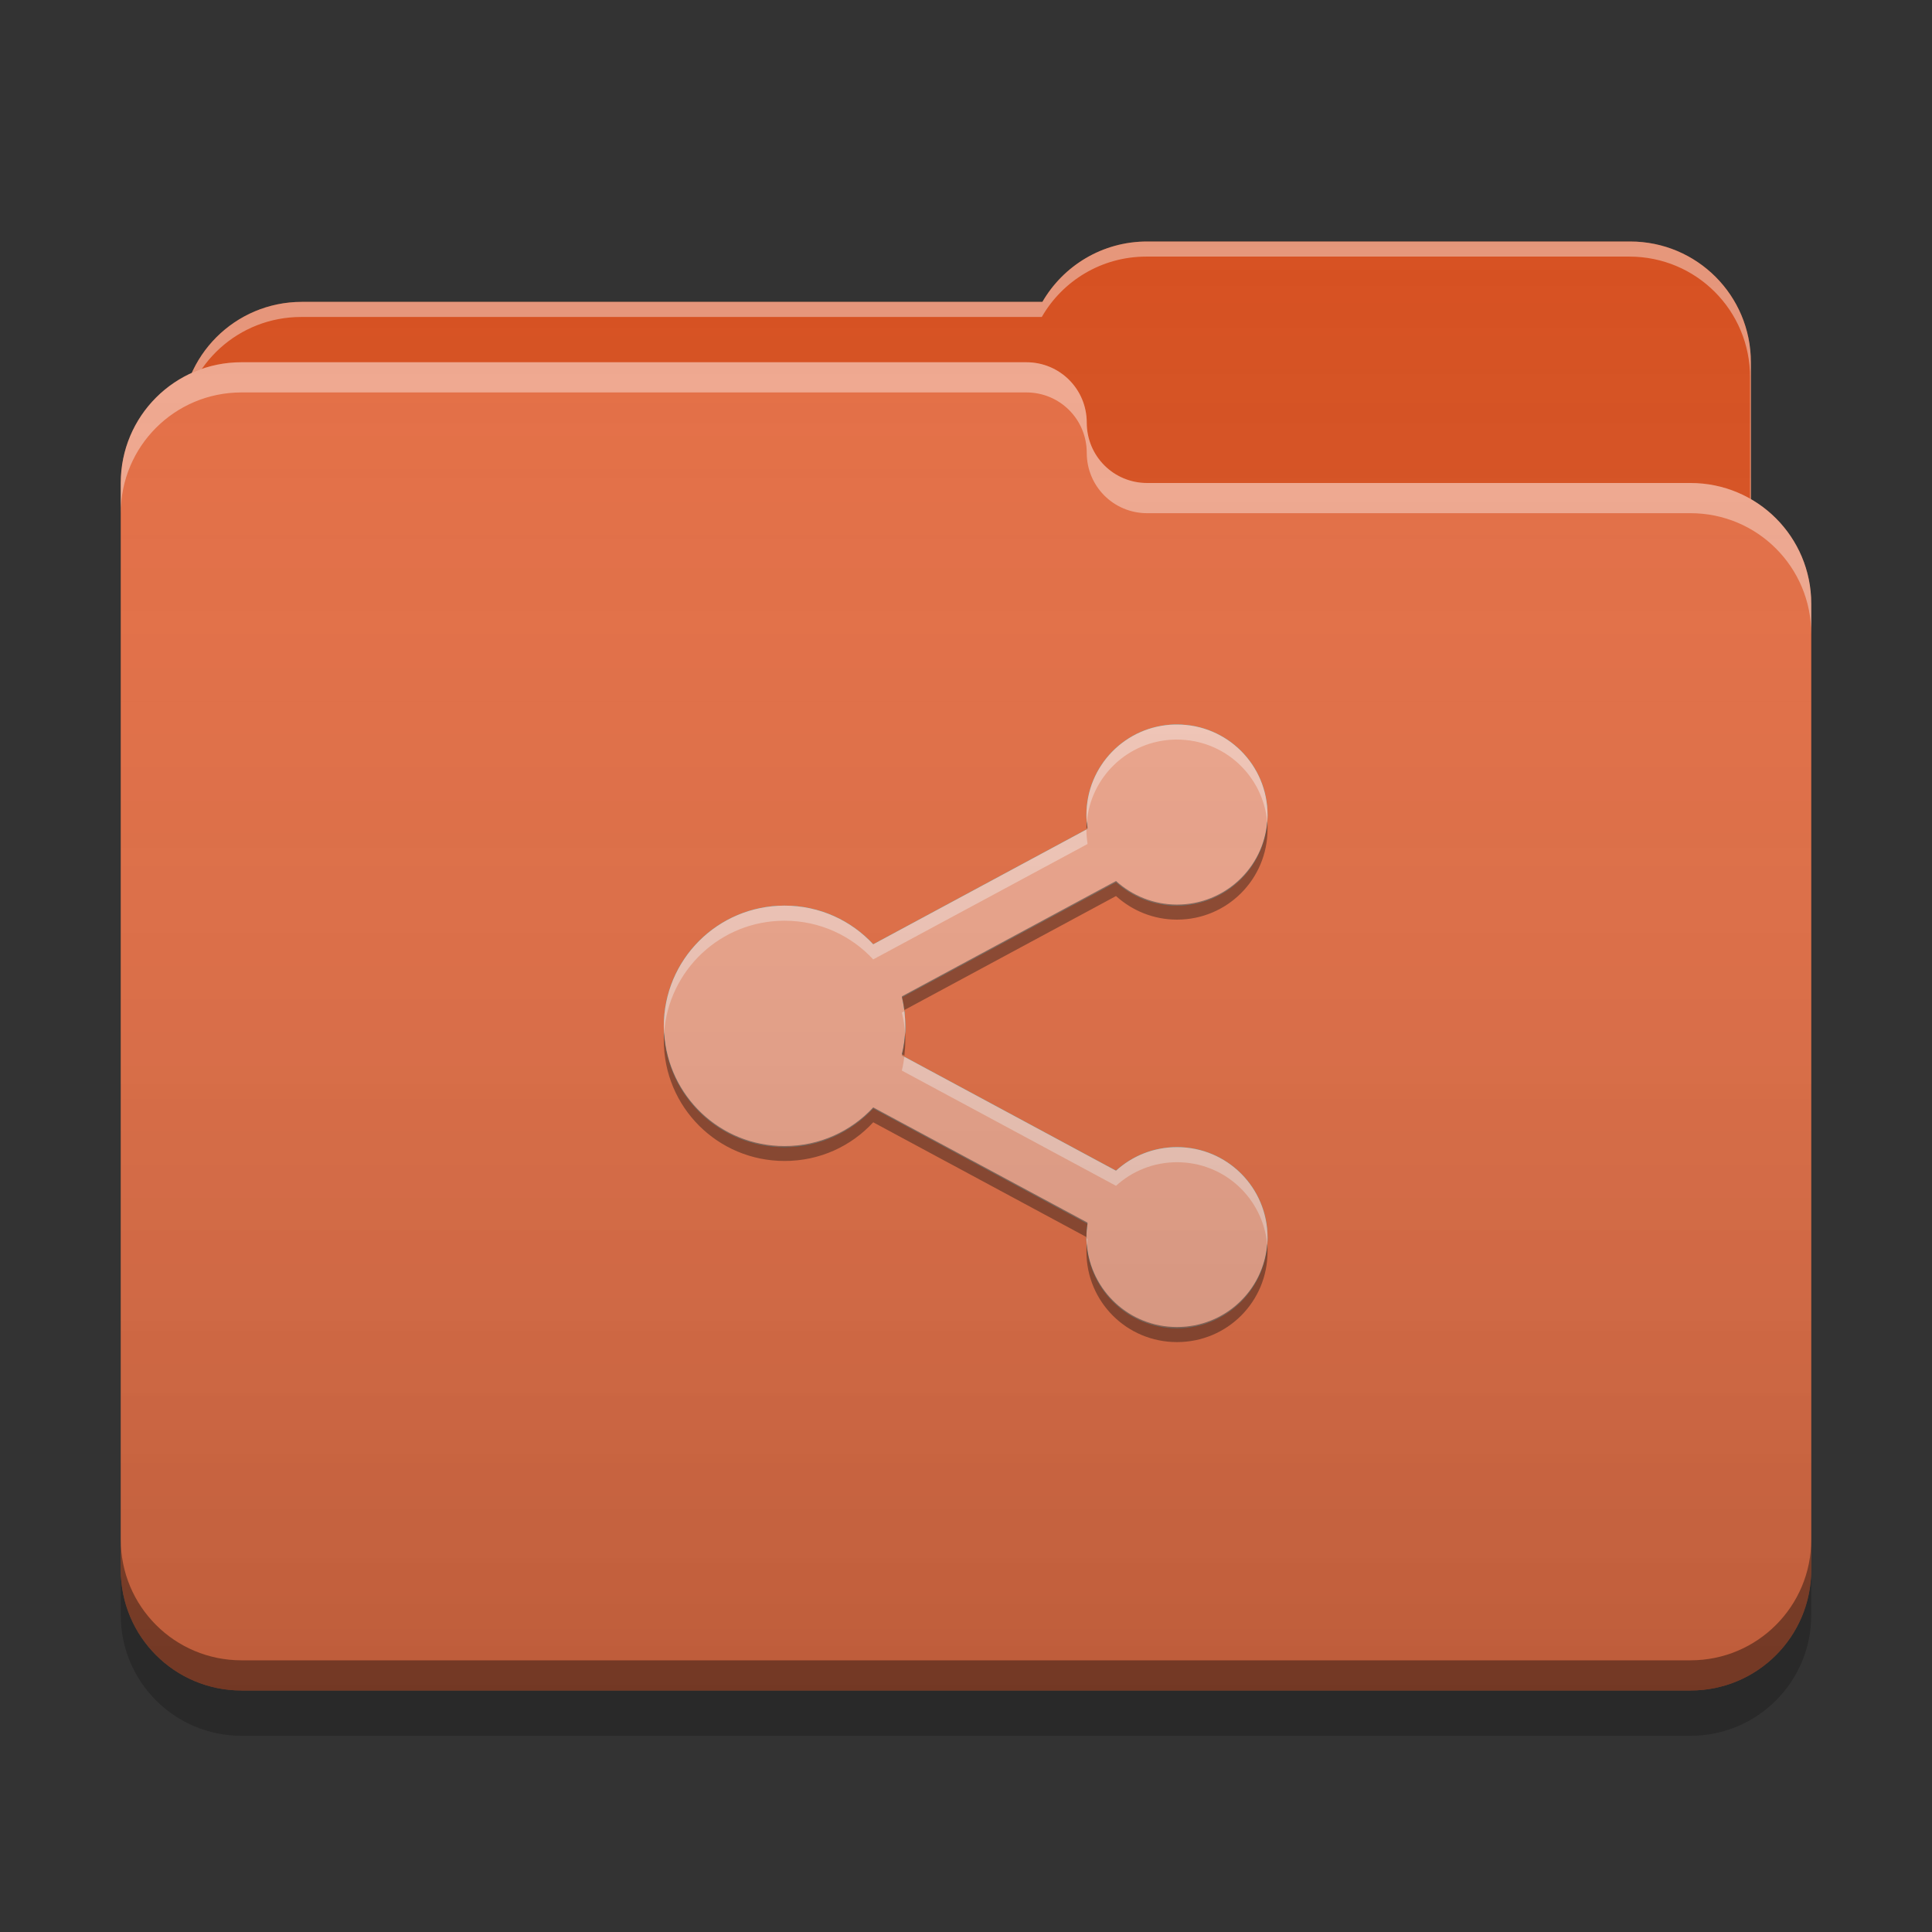 
<svg xmlns="http://www.w3.org/2000/svg" xmlns:xlink="http://www.w3.org/1999/xlink" width="48" height="48" viewBox="0 0 48 48" version="1.1">
<rect x="0" y="0" width="48" height="48" fill="#333333" stroke="none"/>
<defs>
<linearGradient id="linear0" gradientUnits="userSpaceOnUse" x1="32" y1="60" x2="32" y2="4" gradientTransform="matrix(0.75,0,0,0.75,0,0)">
<stop offset="0" style="stop-color:rgb(0%,0%,0%);stop-opacity:0.2;"/>
<stop offset="1" style="stop-color:rgb(100%,100%,100%);stop-opacity:0;"/>
</linearGradient>
</defs>
<g id="surface1">
<path style=" stroke:none;fill-rule:nonzero;fill:rgb(83.922%,30.98%,12.157%);fill-opacity:1;" d="M 28.5 6 C 27.387 6 26.418 6.602 25.898 7.5 L 7.5 7.5 C 5.84 7.5 4.5 8.84 4.5 10.5 L 4.5 15 C 4.5 16.66 5.84 18 7.5 18 L 40.5 18 C 42.16 18 43.5 16.66 43.5 15 L 43.5 9 C 43.5 7.34 42.16 6 40.5 6 Z M 28.5 6 "/>
<path style=" stroke:none;fill-rule:nonzero;fill:rgb(100%,100%,100%);fill-opacity:0.4;" d="M 28.5 6 C 27.387 6 26.418 6.602 25.898 7.5 L 7.5 7.5 C 5.84 7.5 4.5 8.84 4.5 10.5 L 4.5 10.555 C 4.66 9.043 5.93 7.875 7.484 7.875 L 25.883 7.875 C 26.398 6.977 27.367 6.375 28.48 6.375 L 40.48 6.375 C 42.145 6.375 43.48 7.715 43.48 9.375 L 43.48 15.316 C 43.492 15.215 43.5 15.109 43.5 15 L 43.5 9 C 43.5 7.34 42.16 6 40.5 6 Z M 28.5 6 "/>
<path style=" stroke:none;fill-rule:nonzero;fill:rgb(89.412%,42.745%,26.275%);fill-opacity:1;" d="M 6 9 C 4.34 9 3 10.34 3 12 L 3 39 C 3 40.66 4.34 42 6 42 L 42 42 C 43.66 42 45 40.66 45 39 L 45 15 C 45 13.34 43.66 12 42 12 L 28.539 12 C 28.527 12 28.512 12 28.5 12 C 27.668 12 27 11.332 27 10.5 C 27 9.668 26.332 9 25.5 9 Z M 6 9 "/>
<path style=" stroke:none;fill-rule:nonzero;fill:rgb(100%,100%,100%);fill-opacity:0.4;" d="M 6 9 C 4.34 9 3 10.34 3 12 L 3 12.75 C 3 11.09 4.34 9.75 6 9.75 L 25.5 9.75 C 26.332 9.75 27 10.418 27 11.25 C 27 12.082 27.668 12.75 28.5 12.75 C 28.512 12.75 28.527 12.75 28.539 12.75 L 42 12.75 C 43.66 12.75 45 14.09 45 15.75 L 45 15 C 45 13.34 43.66 12 42 12 L 28.539 12 C 28.527 12 28.512 12 28.5 12 C 27.668 12 27 11.332 27 10.5 C 27 9.668 26.332 9 25.5 9 Z M 6 9 "/>
<path style=" stroke:none;fill-rule:nonzero;fill:rgb(0%,0%,0%);fill-opacity:0.4;" d="M 3 38.25 L 3 39 C 3 40.66 4.34 42 6 42 L 42 42 C 43.66 42 45 40.66 45 39 L 45 38.25 C 45 39.91 43.66 41.25 42 41.25 L 6 41.25 C 4.34 41.25 3 39.91 3 38.25 Z M 3 38.25 "/>
<path style=" stroke:none;fill-rule:nonzero;fill:rgb(0%,0%,0%);fill-opacity:0.2;" d="M 3 39 L 3 40.125 C 3 41.785 4.34 43.125 6 43.125 L 42 43.125 C 43.66 43.125 45 41.785 45 40.125 L 45 39 C 45 40.66 43.66 42 42 42 L 6 42 C 4.34 42 3 40.66 3 39 Z M 3 39 "/>
<path style=" stroke:none;fill-rule:nonzero;fill:rgb(0%,67.451%,75.686%);fill-opacity:1;" d="M 29.184 18 C 27.965 18.031 26.992 19.023 26.992 20.25 C 26.992 20.367 27.004 20.48 27.02 20.594 L 21.695 23.461 C 21.148 22.871 20.367 22.5 19.492 22.5 C 17.832 22.5 16.492 23.84 16.492 25.5 C 16.492 27.16 17.832 28.5 19.492 28.5 C 20.367 28.5 21.148 28.129 21.695 27.539 L 27.02 30.406 C 27 30.516 26.992 30.633 26.992 30.75 C 26.992 31.996 27.996 33 29.242 33 C 30.488 33 31.492 31.996 31.492 30.75 C 31.492 29.504 30.488 28.5 29.242 28.5 C 28.656 28.5 28.125 28.723 27.727 29.086 L 22.406 26.223 C 22.461 25.988 22.492 25.75 22.492 25.5 C 22.492 25.254 22.465 25.012 22.406 24.781 L 27.727 21.918 C 28.129 22.281 28.66 22.5 29.242 22.5 C 30.488 22.5 31.492 21.496 31.492 20.25 C 31.492 19.004 30.488 18 29.242 18 C 29.223 18 29.203 18 29.184 18 Z M 29.184 18 "/>
<path style=" stroke:none;fill-rule:nonzero;fill:rgb(93.333%,64.314%,54.118%);fill-opacity:1;" d="M 29.184 18 C 27.965 18.031 26.992 19.023 26.992 20.25 C 26.992 20.367 27.004 20.48 27.02 20.594 L 21.695 23.461 C 21.148 22.871 20.367 22.5 19.492 22.5 C 17.832 22.5 16.492 23.84 16.492 25.5 C 16.492 27.16 17.832 28.5 19.492 28.5 C 20.367 28.5 21.148 28.129 21.695 27.539 L 27.02 30.406 C 27 30.516 26.992 30.633 26.992 30.75 C 26.992 31.996 27.996 33 29.242 33 C 30.488 33 31.492 31.996 31.492 30.75 C 31.492 29.504 30.488 28.5 29.242 28.5 C 28.656 28.5 28.125 28.723 27.727 29.086 L 22.406 26.223 C 22.461 25.988 22.492 25.75 22.492 25.5 C 22.492 25.254 22.465 25.012 22.406 24.781 L 27.727 21.918 C 28.129 22.281 28.66 22.5 29.242 22.5 C 30.488 22.5 31.492 21.496 31.492 20.25 C 31.492 19.004 30.488 18 29.242 18 C 29.223 18 29.203 18 29.184 18 Z M 29.184 18 "/>
<path style=" stroke:none;fill-rule:nonzero;fill:rgb(99.216%,99.216%,99.216%);fill-opacity:0.4;" d="M 29.184 18 C 27.965 18.031 26.992 19.023 26.992 20.25 C 26.992 20.312 26.996 20.375 27 20.438 C 27.094 19.297 28.027 18.402 29.184 18.375 C 29.203 18.375 29.223 18.375 29.242 18.375 C 30.422 18.375 31.383 19.273 31.484 20.43 C 31.488 20.371 31.492 20.309 31.492 20.25 C 31.492 19.004 30.488 18 29.242 18 C 29.223 18 29.203 18 29.184 18 Z M 26.992 20.609 L 21.695 23.461 C 21.148 22.871 20.367 22.5 19.492 22.5 C 17.832 22.5 16.492 23.84 16.492 25.5 C 16.492 25.555 16.5 25.609 16.5 25.664 C 16.609 24.102 17.902 22.875 19.492 22.875 C 20.367 22.875 21.148 23.246 21.695 23.836 L 27.02 20.969 C 27.004 20.855 26.992 20.742 26.992 20.625 C 26.992 20.621 26.992 20.613 26.992 20.609 Z M 22.469 25.125 L 22.406 25.156 C 22.449 25.328 22.477 25.504 22.488 25.684 C 22.492 25.625 22.492 25.562 22.492 25.5 C 22.492 25.371 22.484 25.246 22.469 25.125 Z M 22.469 26.254 C 22.453 26.371 22.434 26.484 22.406 26.598 L 27.727 29.461 C 28.125 29.098 28.656 28.875 29.242 28.875 C 30.422 28.875 31.383 29.773 31.484 30.93 C 31.488 30.871 31.492 30.809 31.492 30.75 C 31.492 29.504 30.488 28.5 29.242 28.5 C 28.656 28.5 28.125 28.723 27.727 29.086 Z M 26.992 30.766 C 26.996 30.82 26.996 30.875 27 30.93 C 27.004 30.879 27.012 30.828 27.02 30.781 Z M 26.992 30.766 "/>
<path style=" stroke:none;fill-rule:nonzero;fill:rgb(3.529%,3.529%,3.529%);fill-opacity:0.4;" d="M 31.484 20.41 C 31.391 21.566 30.426 22.473 29.242 22.473 C 28.66 22.473 28.129 22.25 27.727 21.887 L 22.406 24.754 C 22.434 24.863 22.453 24.977 22.469 25.094 L 27.727 22.262 C 28.129 22.625 28.66 22.848 29.242 22.848 C 30.488 22.848 31.492 21.844 31.492 20.598 C 31.492 20.531 31.488 20.469 31.484 20.41 Z M 27 20.41 C 26.996 20.465 26.992 20.523 26.992 20.578 L 27.02 20.566 C 27.012 20.516 27.008 20.461 27 20.41 Z M 16.5 25.66 C 16.496 25.719 16.492 25.781 16.492 25.844 C 16.492 27.508 17.832 28.844 19.492 28.844 C 20.367 28.844 21.148 28.477 21.695 27.883 L 26.992 30.734 C 26.992 30.73 26.992 30.727 26.992 30.723 C 26.992 30.605 27.004 30.488 27.02 30.375 L 21.695 27.512 C 21.148 28.102 20.367 28.473 19.492 28.473 C 17.895 28.473 16.598 27.234 16.5 25.66 Z M 22.488 25.66 C 22.477 25.844 22.449 26.02 22.406 26.191 L 22.469 26.227 C 22.484 26.102 22.492 25.973 22.492 25.844 C 22.492 25.785 22.492 25.723 22.488 25.66 Z M 27 30.906 C 26.996 30.969 26.992 31.031 26.992 31.094 C 26.992 32.344 27.996 33.344 29.242 33.344 C 30.488 33.344 31.492 32.344 31.492 31.094 C 31.492 31.031 31.488 30.969 31.484 30.906 C 31.391 32.066 30.426 32.969 29.242 32.969 C 28.059 32.969 27.098 32.066 27 30.906 Z M 27 30.906 "/>
<path style=" stroke:none;fill-rule:nonzero;fill:url(#linear0);" d="M 28.5 6 C 27.387 6 26.418 6.602 25.898 7.5 L 7.5 7.5 C 6.281 7.5 5.234 8.223 4.766 9.262 C 3.723 9.734 3 10.781 3 12 L 3 39 C 3 40.66 4.34 42 6 42 L 42 42 C 43.66 42 45 40.66 45 39 L 45 15 C 45 13.887 44.398 12.918 43.5 12.402 L 43.5 9 C 43.5 7.34 42.16 6 40.5 6 Z M 28.5 6 "/>
</g>
</svg>
